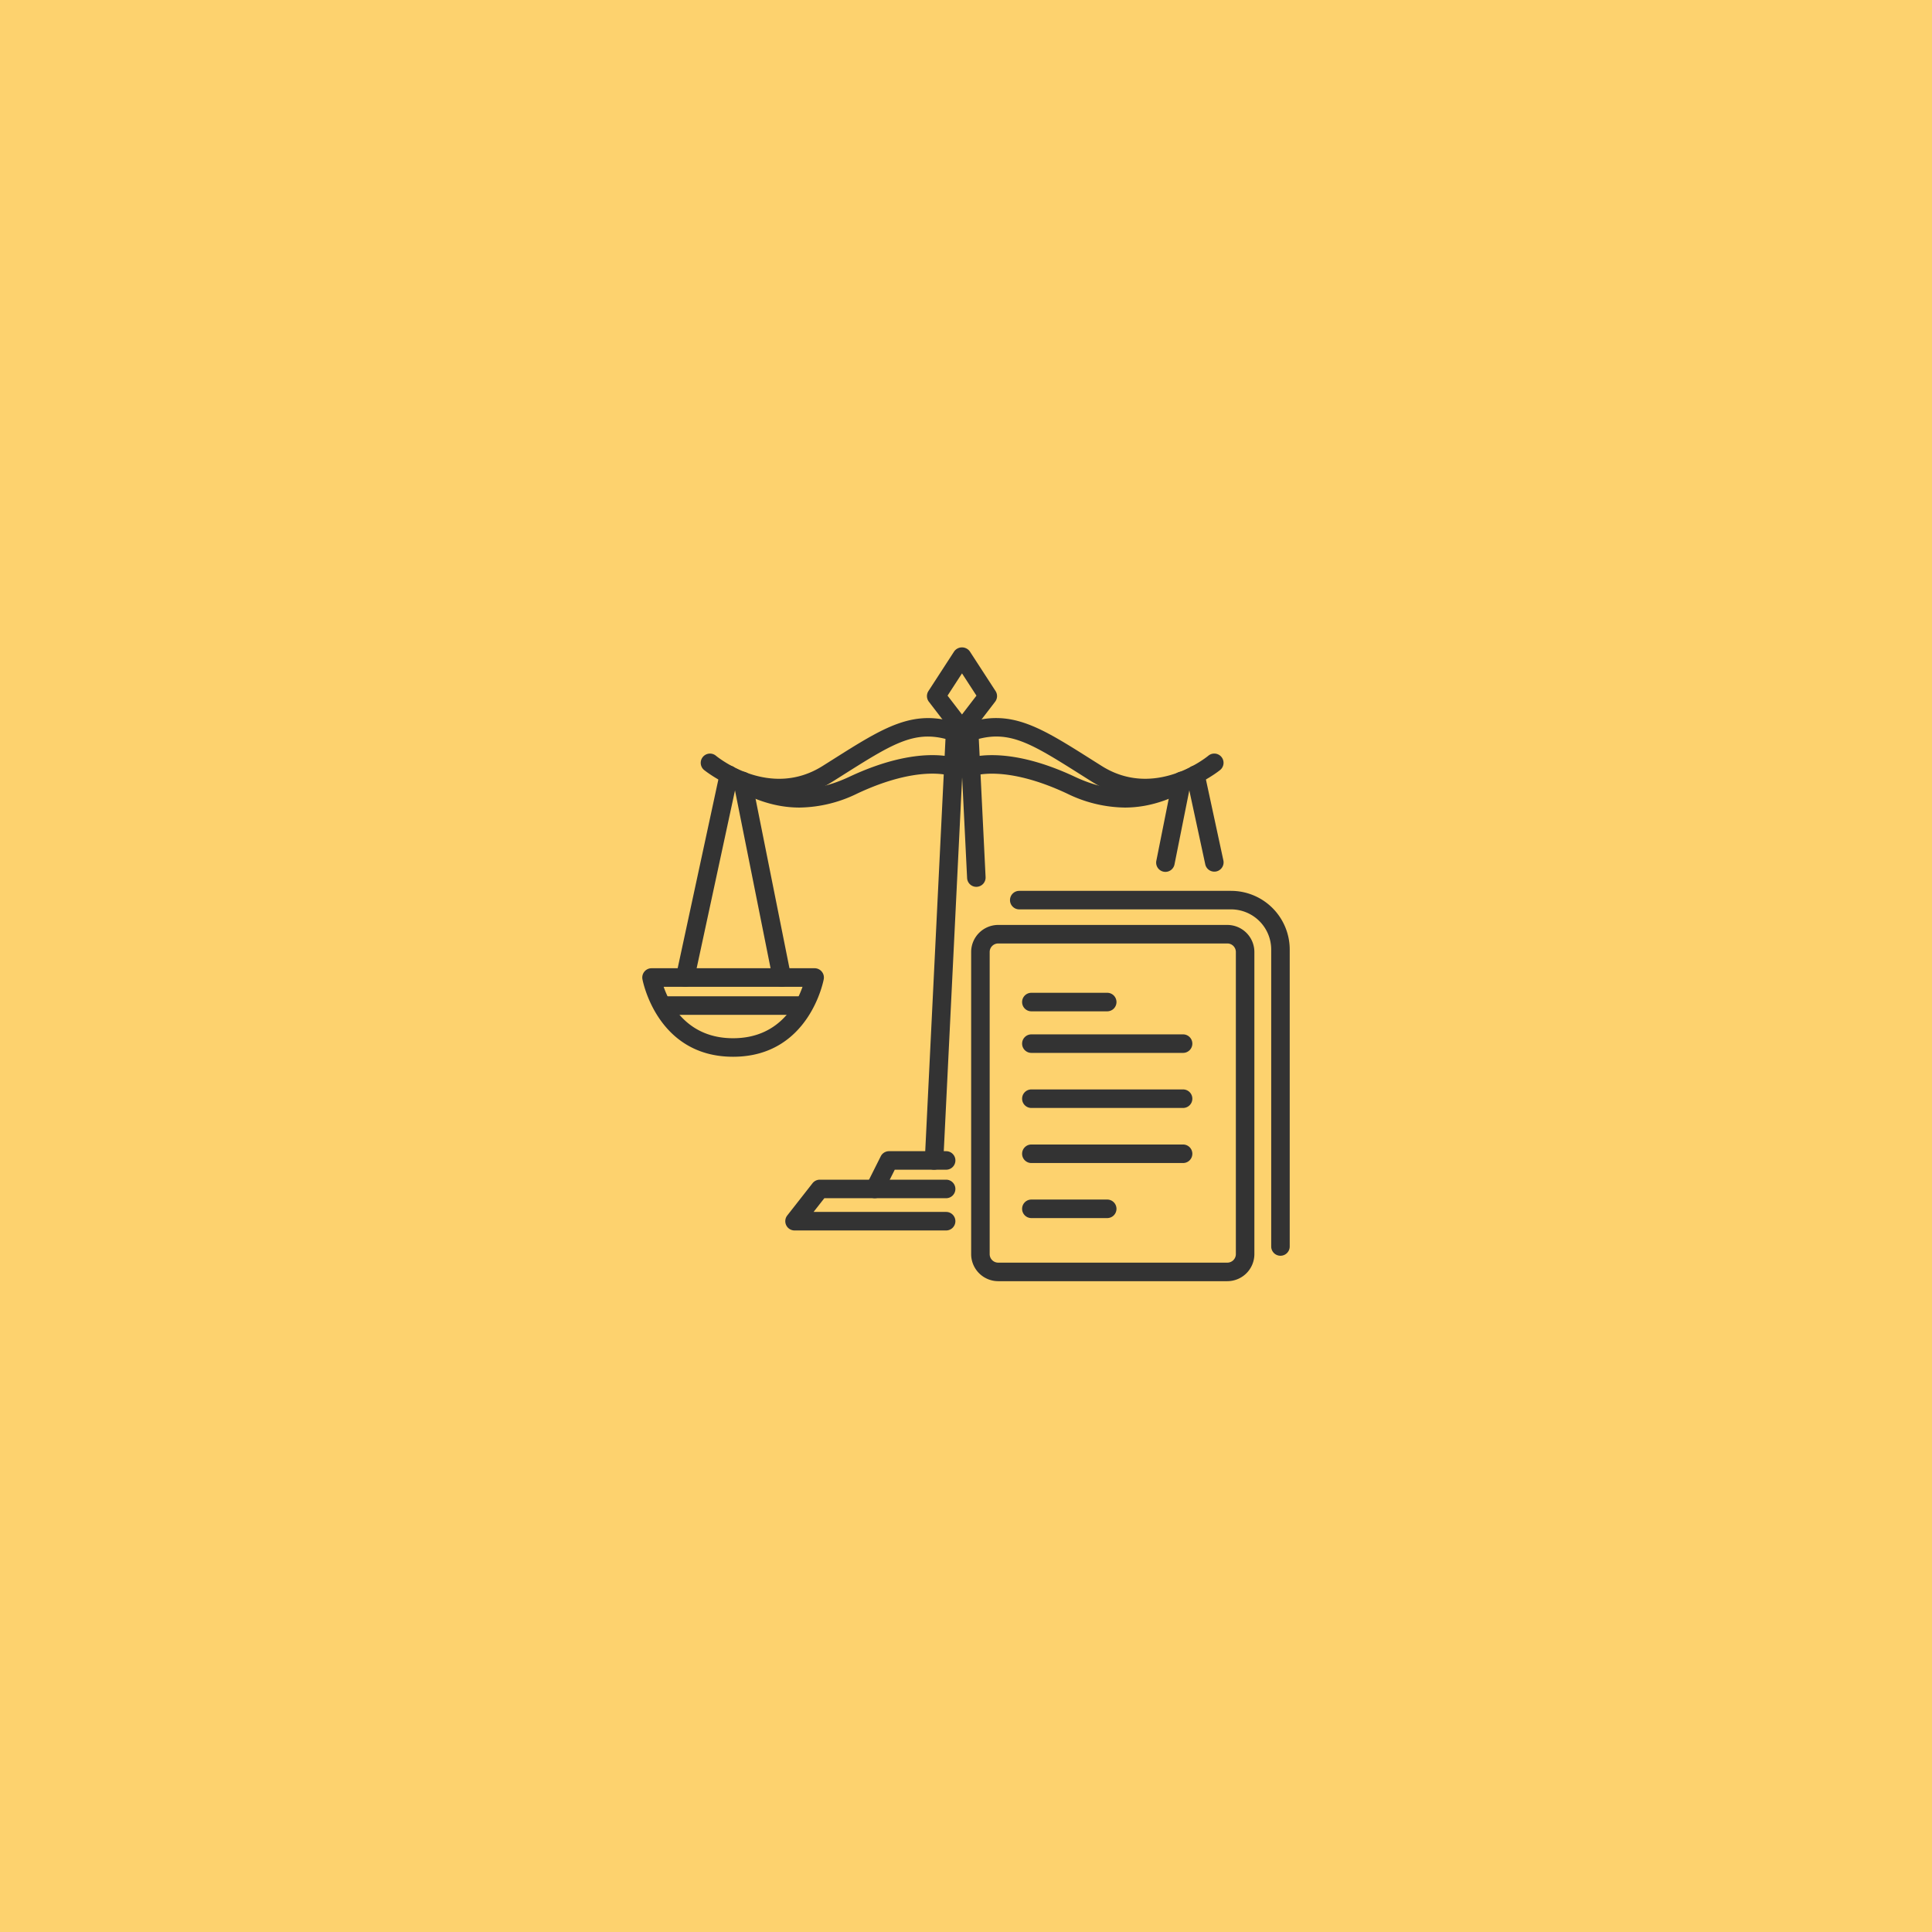 <svg xmlns="http://www.w3.org/2000/svg" width="350" height="350" viewBox="0 0 350 350"><defs><style>.a{fill:#fdd26e;}.b{fill:#333;}</style></defs><g transform="translate(-991 -723)"><g transform="translate(831 -683)"><rect class="a" width="350" height="350" transform="translate(160 1406)"/></g><g transform="translate(2501.228 -175.758)"><g transform="translate(-1353.439 1107.306)"><path class="b" d="M-1368.1,1078.94a1.674,1.674,0,0,1-.75-.178,1.678,1.678,0,0,1-.749-2.252l2.588-5.161a1.677,1.677,0,0,1,1.5-.926h10.346a1.678,1.678,0,0,1,1.678,1.678,1.678,1.678,0,0,1-1.678,1.678h-9.31l-2.123,4.234A1.677,1.677,0,0,1-1368.1,1078.94Z" transform="translate(1369.779 -1070.423)"/></g><g transform="translate(-1383.285 1028.845)"><path class="b" d="M-1345.293,1105.487c-.029,0-.057,0-.084,0a1.678,1.678,0,0,1-1.594-1.759l3.747-76.285c-5.842-1.5-9.839,1.024-18.7,6.625l-1.776,1.123c-11.638,7.325-23.142-2.022-23.258-2.12a1.679,1.679,0,0,1-.218-2.363,1.679,1.679,0,0,1,2.363-.22c.391.322,9.763,7.877,19.324,1.861l1.772-1.117c9.493-6,14.724-9.306,22.766-6.614a1.68,1.68,0,0,1,1.144,1.673l-3.811,77.6A1.68,1.68,0,0,1-1345.293,1105.487Z" transform="translate(1387.564 -1023.669)"/></g><g transform="translate(-1336.325 1028.845)"><path class="b" d="M-1356.609,1054.242a1.678,1.678,0,0,1-1.675-1.6l-1.3-26.356a1.68,1.68,0,0,1,1.145-1.673c8.042-2.692,13.274.612,22.767,6.614l1.772,1.117c9.559,6.02,18.932-1.537,19.326-1.863a1.678,1.678,0,0,1,2.361.225,1.676,1.676,0,0,1-.22,2.359c-.114.1-11.616,9.448-23.256,2.12l-1.777-1.123c-8.864-5.6-12.86-8.129-18.7-6.625l1.23,25.04a1.679,1.679,0,0,1-1.594,1.759C-1356.553,1054.242-1356.58,1054.242-1356.609,1054.242Z" transform="translate(1359.581 -1023.669)"/></g><g transform="translate(-1367.963 1112.466)"><path class="b" d="M-1349.3,1082.7h-27.458a1.678,1.678,0,0,1-1.509-.945,1.682,1.682,0,0,1,.188-1.771l4.576-5.84a1.681,1.681,0,0,1,1.321-.643h22.882a1.677,1.677,0,0,1,1.678,1.678,1.678,1.678,0,0,1-1.678,1.678h-22.064l-1.947,2.485h24.011a1.678,1.678,0,0,1,1.678,1.678A1.679,1.679,0,0,1-1349.3,1082.7Z" transform="translate(1378.434 -1073.498)"/></g><g transform="translate(-1387.785 1037.444)"><path class="b" d="M-1388.566,1068.872a1.636,1.636,0,0,1-.356-.039,1.678,1.678,0,0,1-1.286-1.994l7.919-36.72a1.674,1.674,0,0,1,2-1.287,1.681,1.681,0,0,1,1.285,2l-7.919,36.72A1.681,1.681,0,0,1-1388.566,1068.872Z" transform="translate(1390.245 -1028.794)"/></g><g transform="translate(-1377.388 1038.55)"><path class="b" d="M-1375.248,1068.426a1.68,1.68,0,0,1-1.645-1.349l-7.124-35.616a1.675,1.675,0,0,1,1.316-1.974,1.673,1.673,0,0,1,1.975,1.315l7.124,35.615a1.676,1.676,0,0,1-1.316,1.975A1.586,1.586,0,0,1-1375.248,1068.426Z" transform="translate(1384.05 -1029.452)"/></g><g transform="translate(-1295.343 1037.444)"><path class="b" d="M-1330.063,1048.014a1.678,1.678,0,0,1-1.638-1.324l-3.422-15.862a1.68,1.68,0,0,1,1.287-2,1.673,1.673,0,0,1,1.994,1.287l3.422,15.862a1.68,1.68,0,0,1-1.287,2A1.717,1.717,0,0,1-1330.063,1048.014Z" transform="translate(1335.161 -1028.794)"/></g><g transform="translate(-1300.781 1038.55)"><path class="b" d="M-1336.721,1047.608a1.605,1.605,0,0,1-.331-.033,1.676,1.676,0,0,1-1.315-1.975l2.958-14.8a1.671,1.671,0,0,1,1.975-1.316,1.675,1.675,0,0,1,1.316,1.974l-2.959,14.8A1.679,1.679,0,0,1-1336.721,1047.608Z" transform="translate(1338.401 -1029.452)"/></g><g transform="translate(-1393.874 1074.167)"><path class="b" d="M-1377.421,1066.708c-13.855,0-16.4-13.929-16.428-14.07a1.678,1.678,0,0,1,.371-1.366,1.68,1.68,0,0,1,1.284-.6h29.544a1.68,1.68,0,0,1,1.284.6,1.681,1.681,0,0,1,.371,1.366C-1361.019,1052.779-1363.568,1066.708-1377.421,1066.708Zm-12.58-12.675c1.126,3.241,4.338,9.319,12.58,9.319s11.452-6.078,12.578-9.319Z" transform="translate(1393.874 -1050.676)"/></g><g transform="translate(-1391.807 1079.25)"><path class="b" d="M-1365.55,1057.061h-25.414a1.678,1.678,0,0,1-1.678-1.678,1.678,1.678,0,0,1,1.678-1.678h25.414a1.678,1.678,0,0,1,1.678,1.678A1.678,1.678,0,0,1-1365.55,1057.061Z" transform="translate(1392.642 -1053.705)"/></g><g transform="translate(-1334.296 1060.149)"><g transform="translate(0 6.172)"><path class="b" d="M-1311.962,1110.535h-41.508a4.906,4.906,0,0,1-4.9-4.9V1050.9a4.906,4.906,0,0,1,4.9-4.9h41.508a4.906,4.906,0,0,1,4.9,4.9v54.734A4.906,4.906,0,0,1-1311.962,1110.535Zm-41.508-61.178a1.548,1.548,0,0,0-1.545,1.544v54.734a1.548,1.548,0,0,0,1.545,1.544h41.508a1.547,1.547,0,0,0,1.546-1.544V1050.9a1.547,1.547,0,0,0-1.546-1.544Z" transform="translate(1358.372 -1046.001)"/></g><g transform="translate(7.043)"><path class="b" d="M-1305.181,1108.423a1.677,1.677,0,0,1-1.678-1.678v-53.8a7.28,7.28,0,0,0-7.271-7.27H-1352.5a1.678,1.678,0,0,1-1.678-1.678,1.679,1.679,0,0,1,1.678-1.678h38.367a10.64,10.64,0,0,1,10.628,10.626v53.8A1.678,1.678,0,0,1-1305.181,1108.423Z" transform="translate(1354.175 -1042.323)"/></g><g transform="translate(9.232 25.995)"><path class="b" d="M-1323.709,1061.169h-27.483a1.679,1.679,0,0,1-1.678-1.678,1.678,1.678,0,0,1,1.678-1.678h27.483a1.678,1.678,0,0,1,1.678,1.678A1.679,1.679,0,0,1-1323.709,1061.169Z" transform="translate(1352.871 -1057.813)"/></g><g transform="translate(9.232 35.97)"><path class="b" d="M-1323.709,1067.113h-27.483a1.678,1.678,0,0,1-1.678-1.678,1.678,1.678,0,0,1,1.678-1.678h27.483a1.678,1.678,0,0,1,1.678,1.678A1.678,1.678,0,0,1-1323.709,1067.113Z" transform="translate(1352.871 -1063.757)"/></g><g transform="translate(9.232 45.947)"><path class="b" d="M-1323.709,1073.058h-27.483a1.678,1.678,0,0,1-1.678-1.678,1.678,1.678,0,0,1,1.678-1.678h27.483a1.678,1.678,0,0,1,1.678,1.678A1.678,1.678,0,0,1-1323.709,1073.058Z" transform="translate(1352.871 -1069.702)"/></g><g transform="translate(9.232 55.923)"><path class="b" d="M-1337.452,1079h-13.741a1.678,1.678,0,0,1-1.678-1.678,1.679,1.679,0,0,1,1.678-1.678h13.741a1.678,1.678,0,0,1,1.678,1.678A1.677,1.677,0,0,1-1337.452,1079Z" transform="translate(1352.871 -1075.647)"/></g><g transform="translate(9.232 18.463)"><path class="b" d="M-1337.452,1056.681h-13.741a1.678,1.678,0,0,1-1.678-1.678,1.678,1.678,0,0,1,1.678-1.678h13.741a1.677,1.677,0,0,1,1.678,1.678A1.677,1.677,0,0,1-1337.452,1056.681Z" transform="translate(1352.871 -1053.325)"/></g></g><g transform="translate(-1379.1 1035.56)"><path class="b" d="M-1371.351,1037.166c-5.093,0-9.282-1.91-12.893-4.038a1.678,1.678,0,0,1-.594-2.3,1.683,1.683,0,0,1,2.3-.594c5.32,3.135,11.45,5.471,20.2,1.361,12.64-5.937,19.239-3.41,19.516-3.3a1.678,1.678,0,0,1,.93,2.183,1.674,1.674,0,0,1-2.164.937c-.138-.051-5.783-1.984-16.852,3.217A24.375,24.375,0,0,1-1371.351,1037.166Z" transform="translate(1385.07 -1027.671)"/></g><g transform="translate(-1336.042 1035.56)"><path class="b" d="M-1329.842,1037.166a24.361,24.361,0,0,1-10.438-2.53c-11.15-5.238-16.8-3.237-16.854-3.216a1.689,1.689,0,0,1-2.162-.961,1.668,1.668,0,0,1,.927-2.16c.277-.11,6.877-2.64,19.516,3.3,8.753,4.112,14.882,1.774,20.2-1.361a1.68,1.68,0,0,1,2.3.594,1.678,1.678,0,0,1-.593,2.3C-1320.559,1035.257-1324.749,1037.166-1329.842,1037.166Z" transform="translate(1359.412 -1027.671)"/></g><g transform="translate(-1342.302 1016.037)"><path class="b" d="M-1356.793,1032.631h0a1.678,1.678,0,0,1-1.333-.658l-4.671-6.092a1.676,1.676,0,0,1-.075-1.935l4.67-7.194a1.743,1.743,0,0,1,2.814,0l4.672,7.194a1.676,1.676,0,0,1-.075,1.935l-4.672,6.092A1.675,1.675,0,0,1-1356.793,1032.631Zm-2.618-7.851,2.618,3.413,2.618-3.413-2.618-4.033Z" transform="translate(1363.143 -1016.037)"/></g></g></g></svg>
